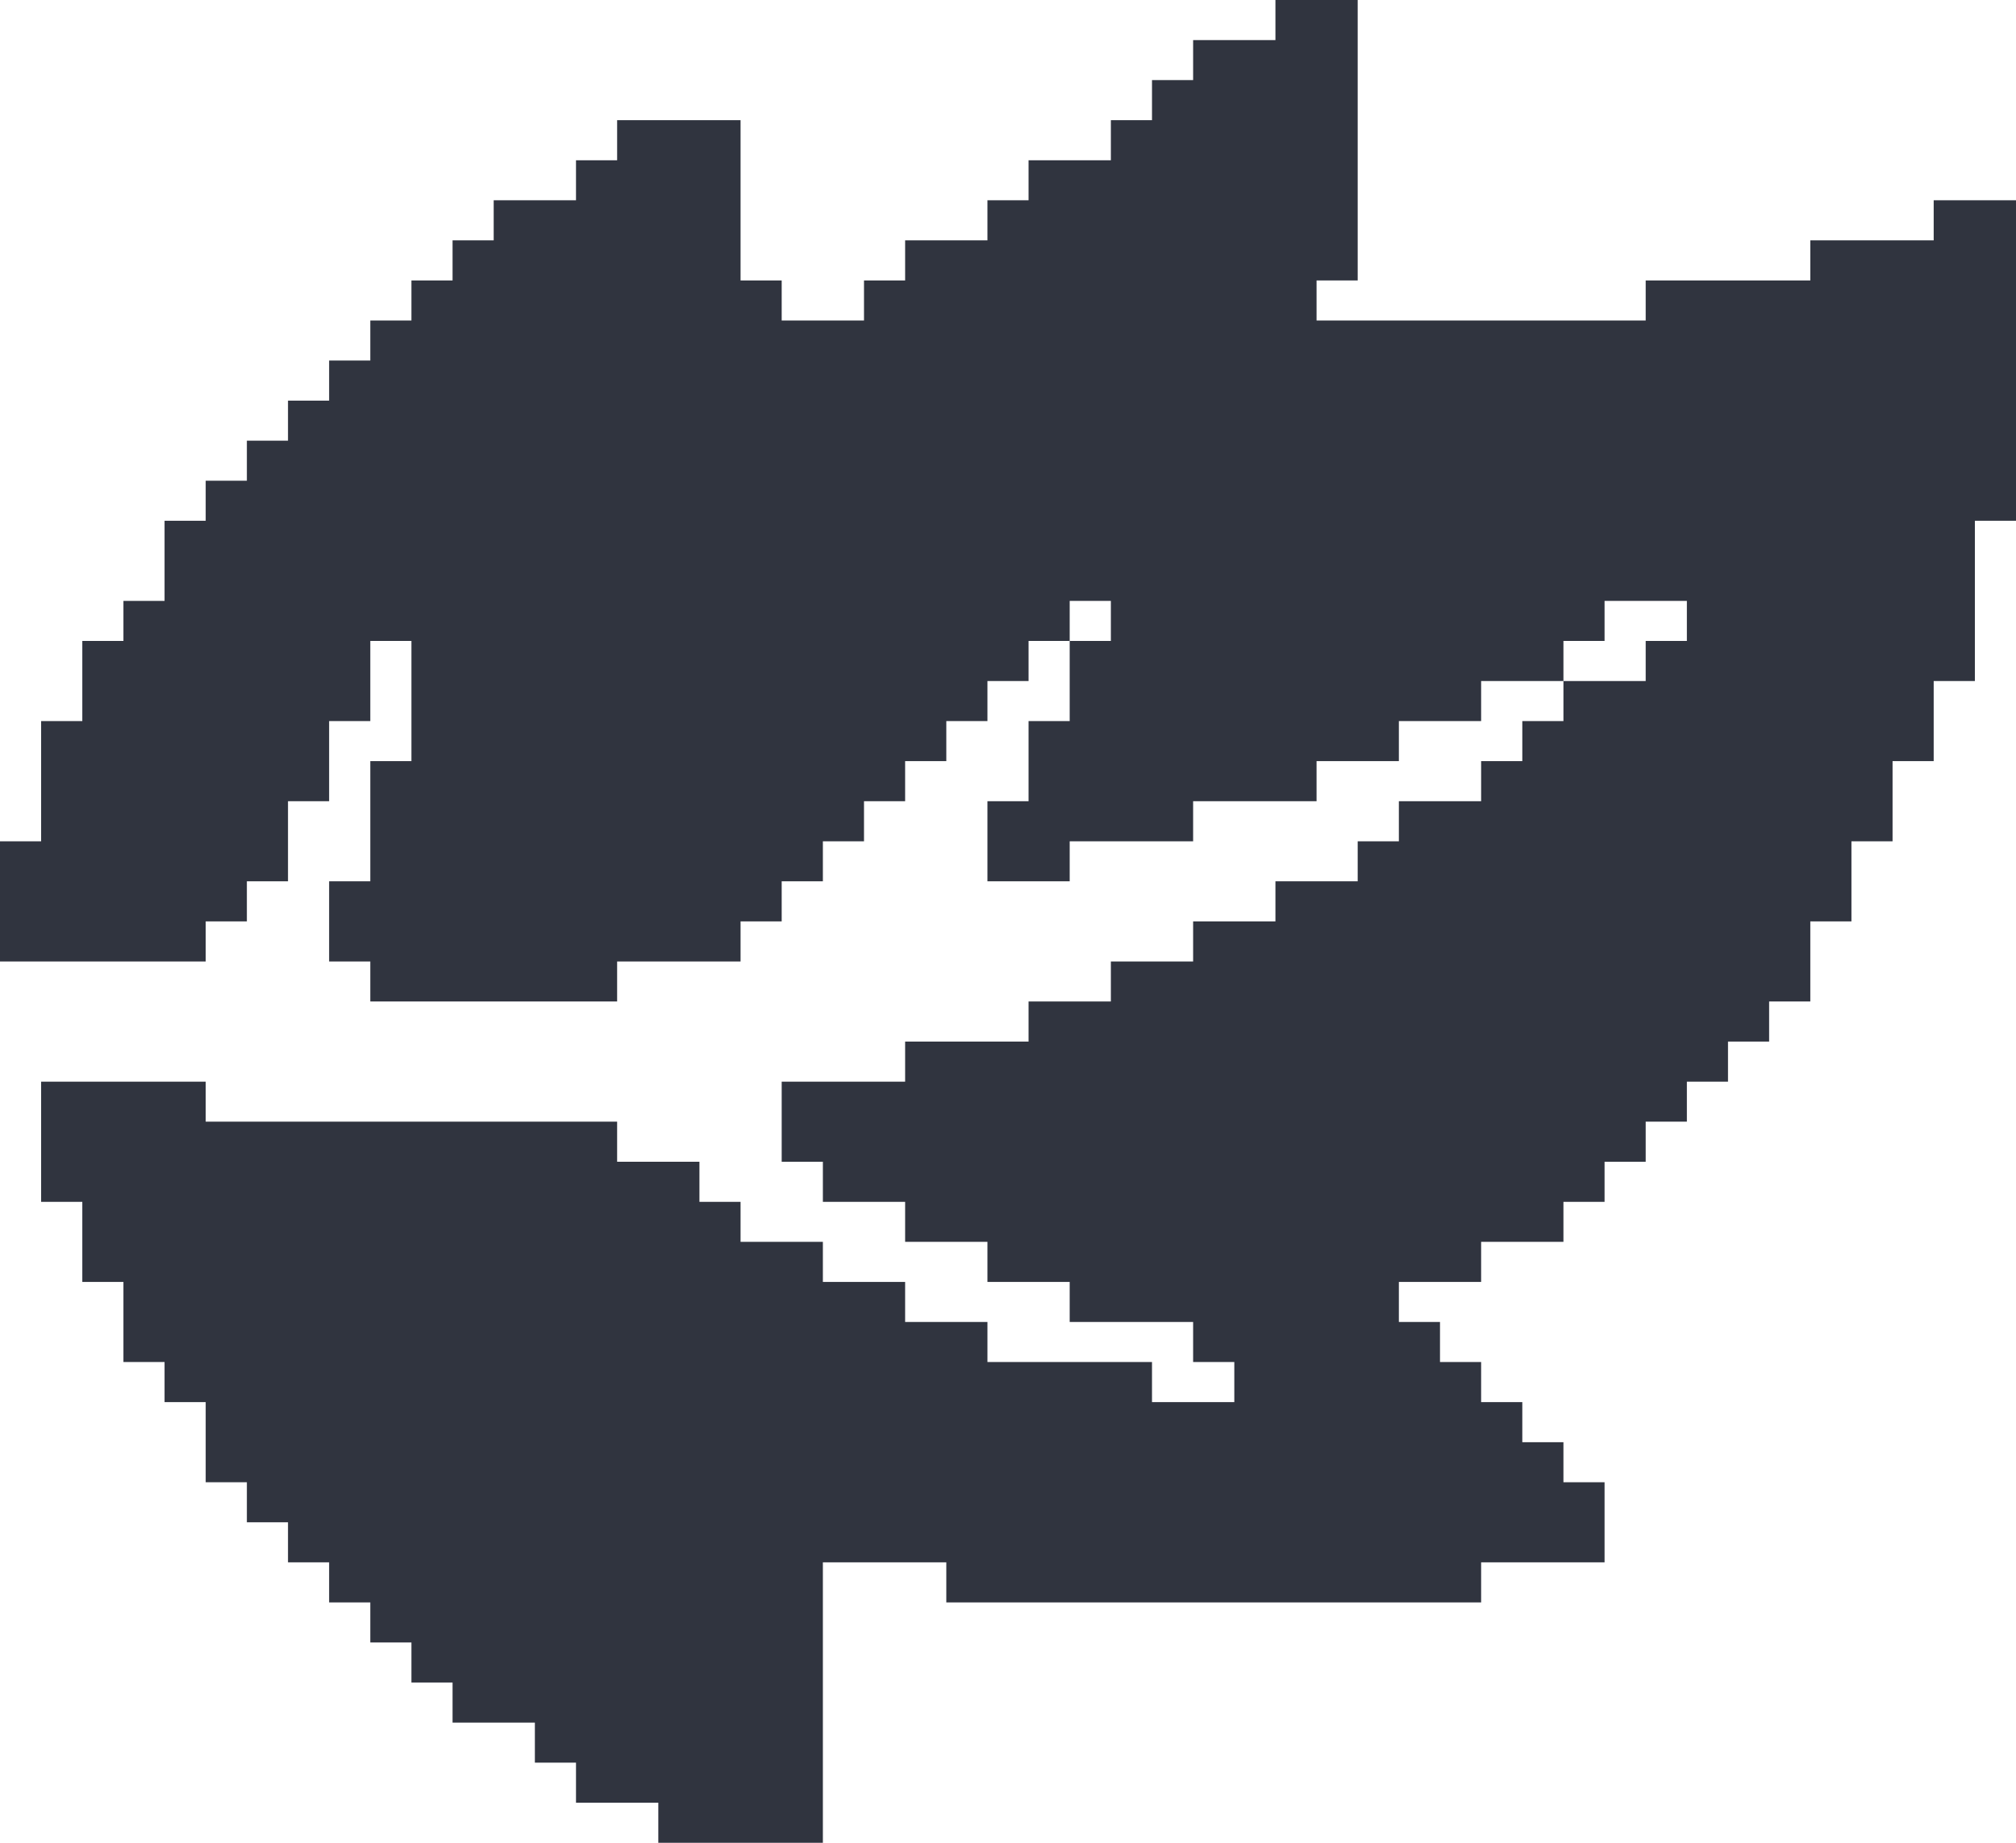 <svg width="35" height="32" viewBox="0 0 35 32" fill="none" xmlns="http://www.w3.org/2000/svg">
<path d="M35 3.478H33.571V4.174H31.429V4.87H28.571V5.565H22.857V4.87H23.571V0L22.143 0V0.696L20.714 0.696V1.391H20V2.087H19.286V2.783H18.571L17.857 2.783V3.478H17.143V4.174H15.714V4.87H15V5.565H13.571V4.87H12.857V4.174V2.783V2.087L10.714 2.087V2.783H10V3.478H8.571V4.174H7.857V4.87L7.143 4.87V5.565H6.429V6.261H5.714V6.957H5L5 7.652H4.286V8.348H3.571V9.043H2.857V10.435H2.143L2.143 11.13H1.429V12.522H0.714L0.714 14.609H0L0 16.696H3.571V16H4.286V15.304H5V13.913H5.714V12.522H6.429V11.13H7.143V13.217H6.429V15.304H5.714V16.696H6.429V17.391H10.714V16.696H12.857V16H13.571V15.304H14.286V14.609L15 14.609L15 13.913H15.714V13.217H16.429V12.522H17.143V11.826H17.857V11.13H18.571V10.435H19.286V11.13H18.571V12.522H17.857V13.913H17.143V15.304H18.571V14.609H20.714V13.913H22.857V13.217H24.286V12.522H25.714V11.826H27.143V11.13H27.857V10.435H29.286V11.13H28.571V11.826H27.143V12.522H26.429V13.217H25.714V13.913H24.286V14.609H23.571V15.304H22.143V16H20.714V16.696H19.286V17.391H17.857V18.087H15.714V18.783H13.571V20.174H14.286V20.87H15.714V21.565H17.143V22.261H18.571V22.956H20.714V23.652H21.429V24.348H20V23.652H17.143V22.956H15.714V22.261H14.286V21.565H12.857V20.87H12.143V20.174H10.714V19.478H3.571V18.783H0.714L0.714 20.87H1.429V22.261H2.143V23.652H2.857V24.348H3.571L3.571 25.739H4.286V26.435H5V27.13H5.714V27.826H6.429V28.522H7.143V29.217H7.857V29.913H9.286V30.609H10V31.304H11.429V32H14.286V27.826V27.13H16.429V27.826H25.714V27.13H27.857V25.739H27.143V25.044H26.429V24.348H25.714V23.652H25V22.956H24.286V22.261H25.714V21.565H27.143V20.87H27.857V20.174H28.571V19.478L29.286 19.478V18.783H30V18.087H30.714V17.391H31.429V16H32.143V14.609H32.857V13.217H33.571V11.826H34.286V9.043H35V3.478Z" fill="#30343F"/>
</svg>
